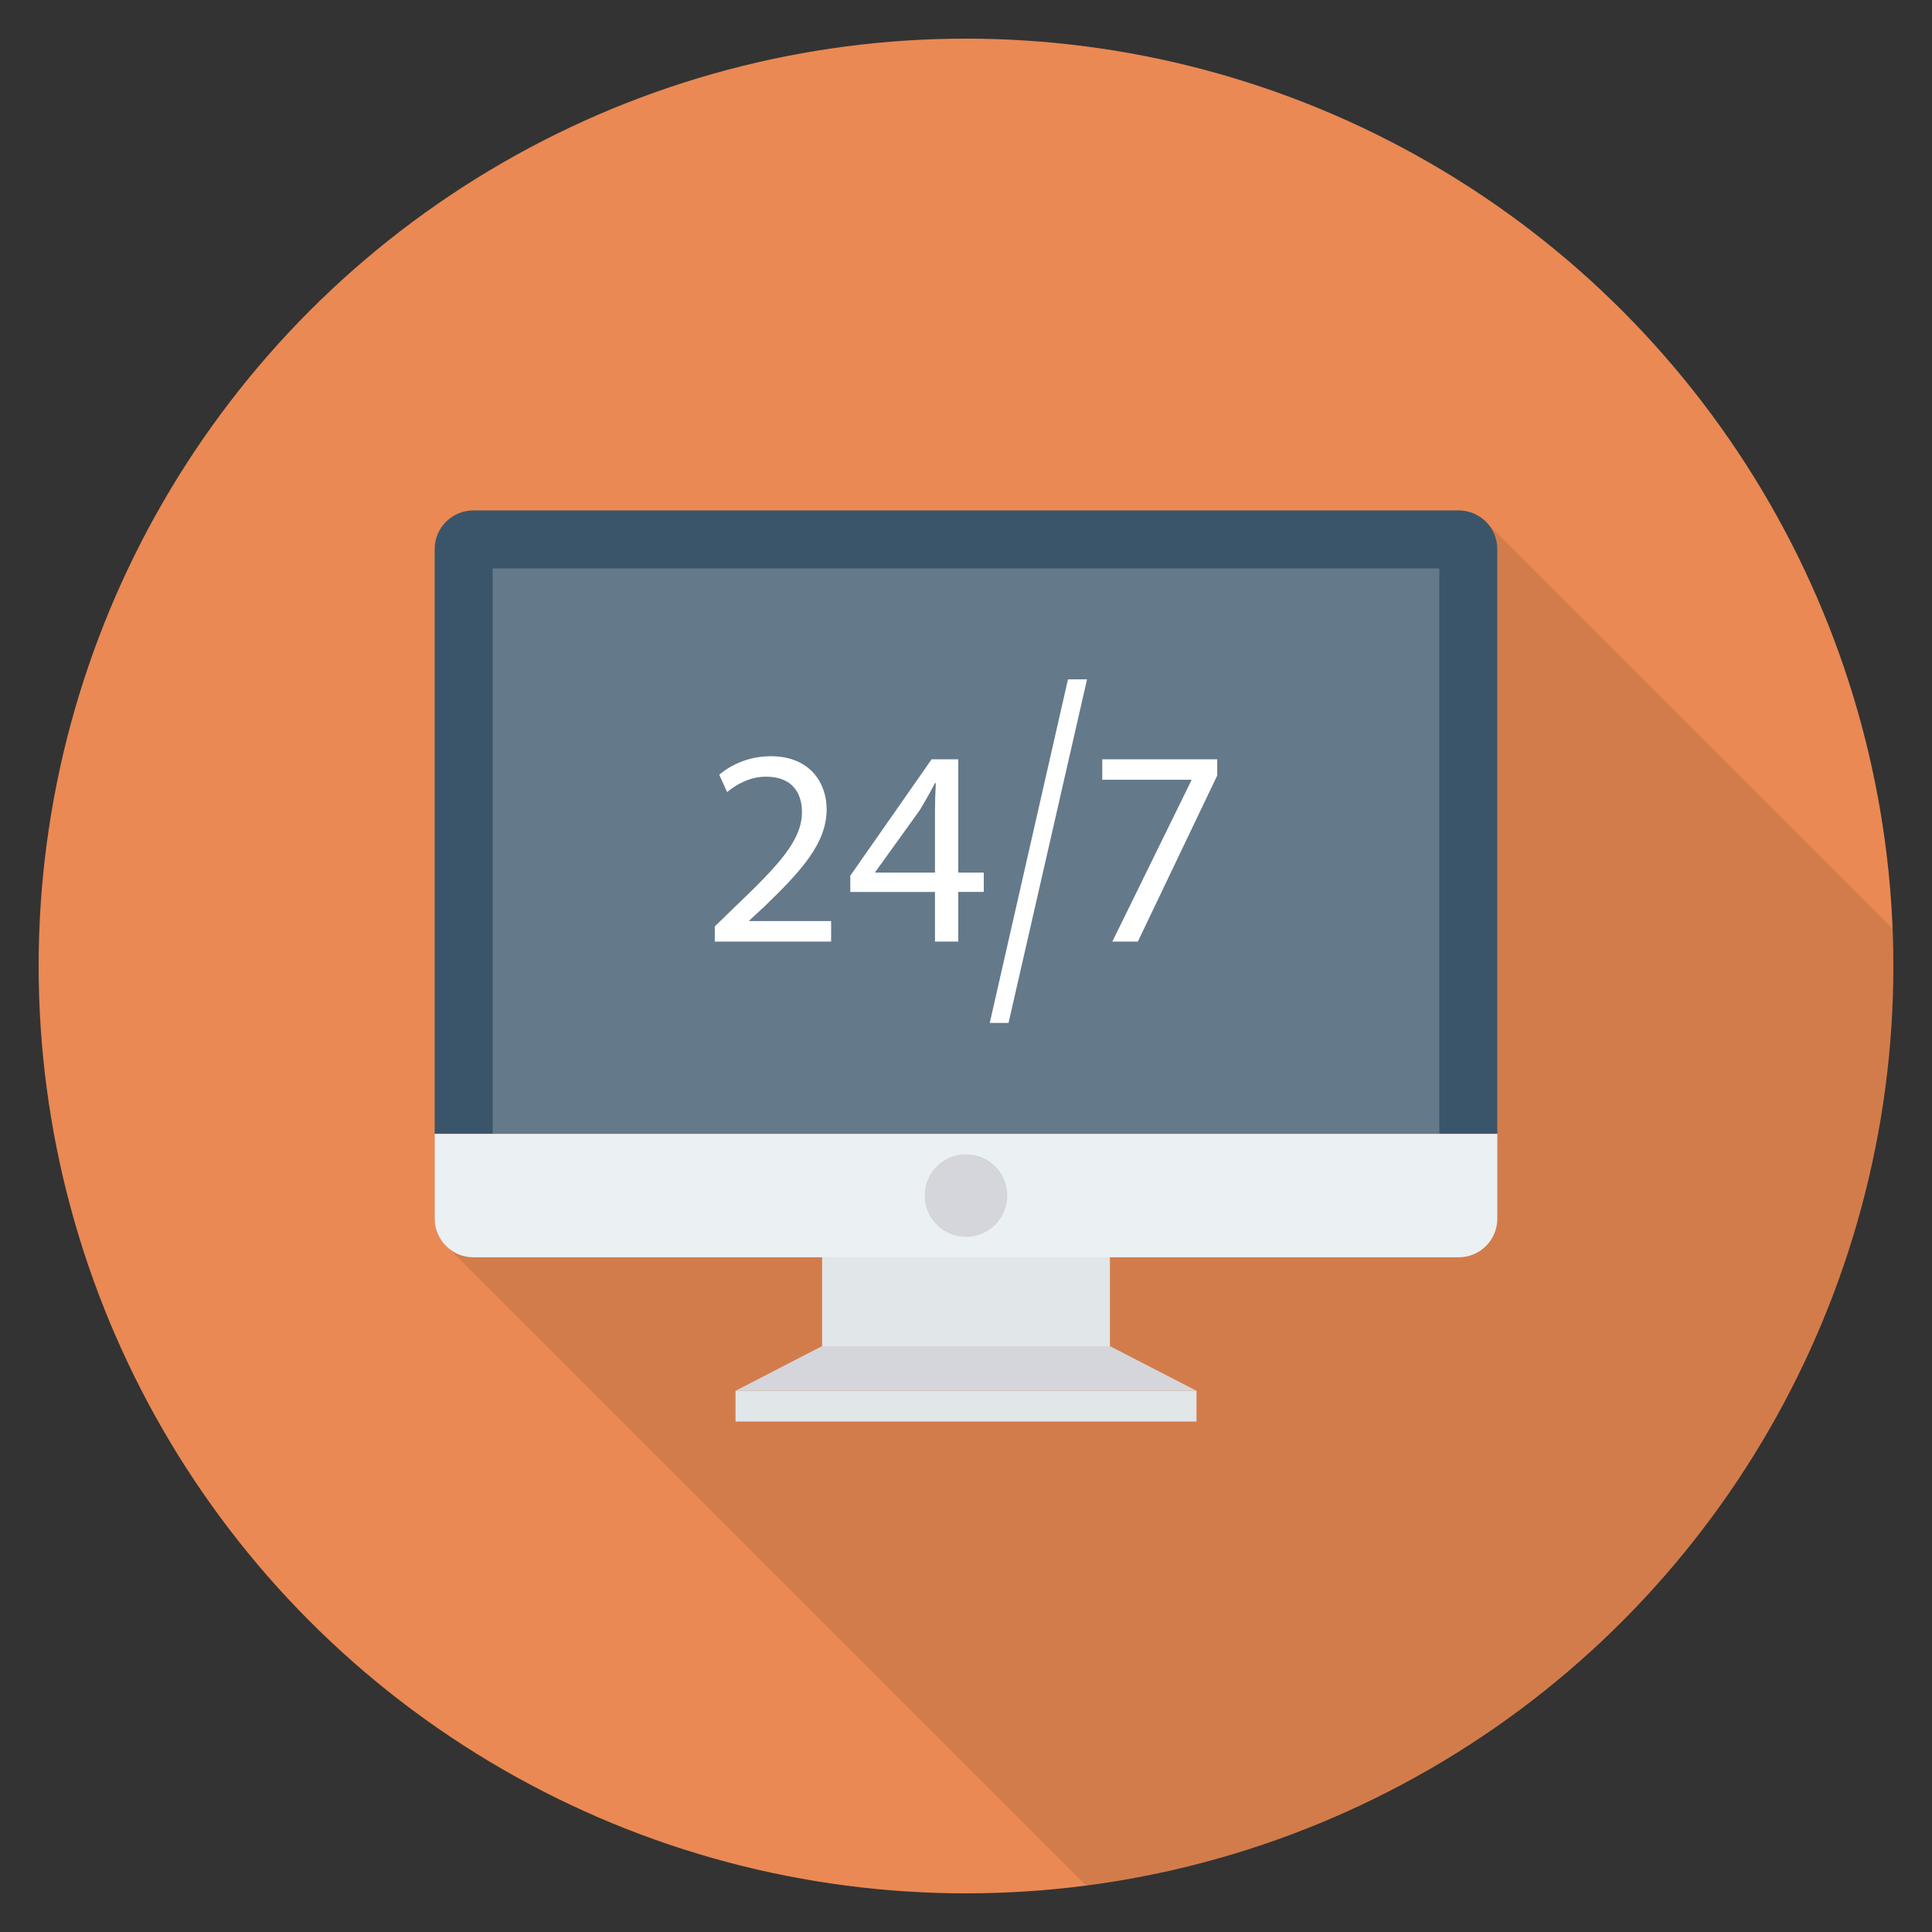 <?xml version="1.0" encoding="utf-8"?>
<!-- Generator: Adobe Illustrator 21.0.2, SVG Export Plug-In . SVG Version: 6.00 Build 0)  -->
<svg xmlns="http://www.w3.org/2000/svg" xmlns:xlink="http://www.w3.org/1999/xlink" version="1.1" id="Layer_1" x="0px" y="0px" viewBox="0 0 100 100" enable-background="new 0 0 100 100" xml:space="preserve" width="512" height="512">
<rect x="0" y="0" width="100" height="100" fill="#333333" stroke="none"/>
<g>
	<circle fill="#EA8953" cx="50" cy="50" r="48"/>
	<path opacity="0.1" d="M76.95,27.049C76.59,26.659,76.07,26.419,75.5,26.419h-51   c-1.1,0-2,0.9-2,2v34.66c0,0.62,0.28,1.17,0.73,1.54l0.04,0.03   l32.938,32.938C79.783,94.54,98,74.404,98,50c0-0.653-0.023-1.3-0.049-1.947   L77.04,27.149L76.95,27.049z"/>
	<g>
		<rect x="42.553" y="64.43" fill="#E1E6E9" width="14.894" height="5.781"/>
		<path fill="#3A556A" d="M77.5,28.421c0-1.105-0.895-2-2-2h-51c-1.104,0-2,0.895-2,2v30.267h55V28.421    z"/>
		<rect x="25.5" y="29.421" fill="#64798A" width="49" height="29.267"/>
		<path fill="#EBF0F3" d="M22.5,58.688v4.389c0,1.105,0.896,2,2,2h51    c1.105,0,2-0.895,2-2v-4.389H22.5z"/>
		<circle fill="#D5D6DB" cx="50" cy="61.883" r="2.139"/>
		<rect x="38.071" y="71.986" fill="#E1E6E9" width="23.859" height="1.593"/>
		<polygon fill="#D5D6DB" points="57.447,69.674 42.553,69.674 38.071,71.986 61.929,71.986   "/>
		<g>
			<path fill="#FFFFFF" d="M36.997,48.736v-0.784l1.001-0.973     c2.41-2.293,3.498-3.512,3.512-4.935c0-0.957-0.464-1.843-1.872-1.843     c-0.857,0-1.568,0.435-2.003,0.798l-0.407-0.899     c0.654-0.552,1.583-0.958,2.671-0.958c2.032,0,2.888,1.393,2.888,2.743     c0,1.742-1.263,3.15-3.251,5.065l-0.755,0.697v0.028h4.238v1.06H36.997z"/>
			<path fill="#FFFFFF" d="M48.395,48.736v-2.569h-4.384V45.325l4.21-6.024h1.379v5.864h1.32     v1.001h-1.32v2.569H48.395z M48.395,45.166v-3.15c0-0.494,0.014-0.987,0.044-1.481     H48.395c-0.29,0.552-0.522,0.958-0.784,1.393l-2.308,3.208v0.03H48.395z"/>
			<path fill="#FFFFFF" d="M51.229,52.947l4.049-17.785h0.987L52.202,52.947H51.229z"/>
			<path fill="#FFFFFF" d="M63.003,39.301v0.841l-4.107,8.593h-1.321l4.093-8.346v-0.028     h-4.615v-1.06H63.003z"/>
		</g>
	</g>
</g>
</svg>
